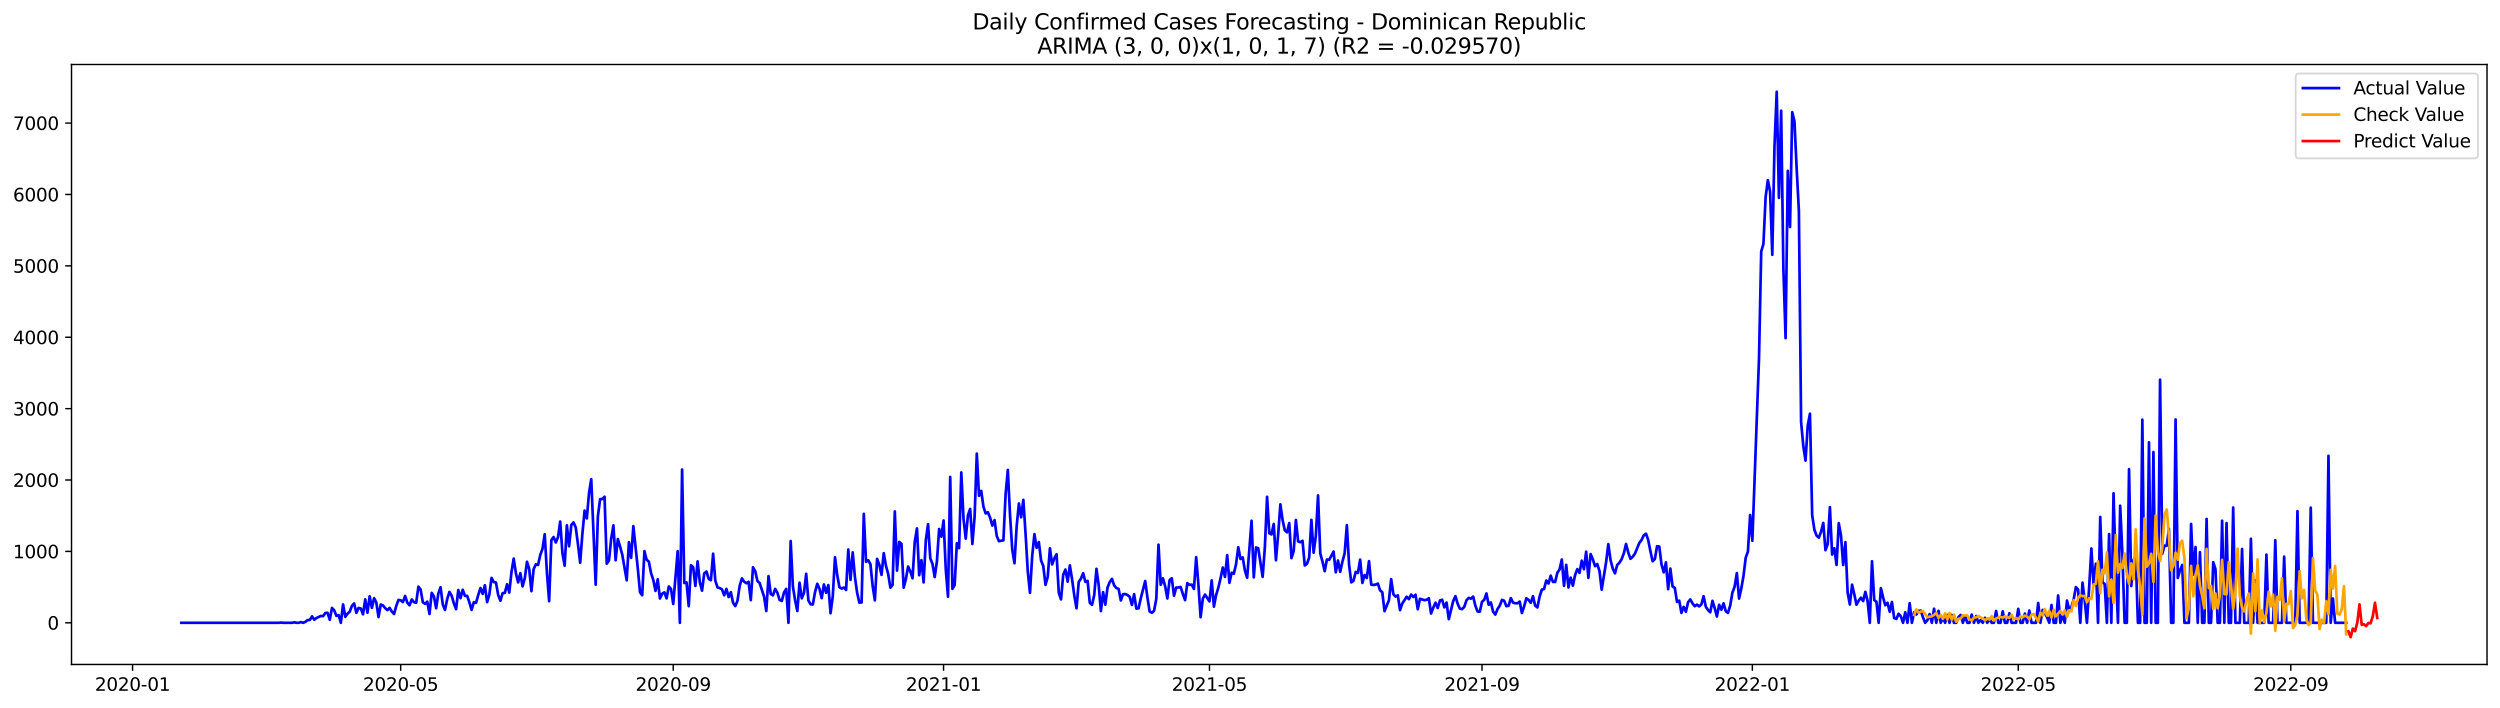 <?xml version="1.0" encoding="utf-8" standalone="no"?>
<!DOCTYPE svg PUBLIC "-//W3C//DTD SVG 1.1//EN"
  "http://www.w3.org/Graphics/SVG/1.1/DTD/svg11.dtd">
<svg xmlns:xlink="http://www.w3.org/1999/xlink" width="1386.05pt" height="392.274pt" viewBox="0 0 1386.05 392.274" xmlns="http://www.w3.org/2000/svg" version="1.1">
 <defs>
  <style type="text/css">*{stroke-linejoin: round; stroke-linecap: butt}</style>
 </defs>
 <g id="figure_1">
  <g id="patch_1">
   <path d="M 0 392.274 
L 1386.05 392.274 
L 1386.05 0 
L 0 0 
z
" style="fill: #ffffff"/>
  </g>
  <g id="axes_1">
   <g id="patch_2">
    <path d="M 39.65 368.396 
L 1378.85 368.396 
L 1378.85 35.755 
L 39.65 35.755 
z
" style="fill: #ffffff"/>
   </g>
   <g id="matplotlib.axis_1">
    <g id="xtick_1">
     <g id="line2d_1">
      <defs>
       <path id="m0f4b420ed1" d="M 0 0 
L 0 3.5 
" style="stroke: #000000; stroke-width: 0.8"/>
      </defs>
      <g>
       <use xlink:href="#m0f4b420ed1" x="73.495" y="368.396" style="stroke: #000000; stroke-width: 0.8"/>
      </g>
     </g>
     <g id="text_1">
      <!-- 2020-01 -->
      <g transform="translate(52.604 382.994)scale(0.1 -0.1)">
       <defs>
        <path id="DejaVuSans-32" d="M 1228 531 
L 3431 531 
L 3431 0 
L 469 0 
L 469 531 
Q 828 903 1448 1529 
Q 2069 2156 2228 2338 
Q 2531 2678 2651 2914 
Q 2772 3150 2772 3378 
Q 2772 3750 2511 3984 
Q 2250 4219 1831 4219 
Q 1534 4219 1204 4116 
Q 875 4013 500 3803 
L 500 4441 
Q 881 4594 1212 4672 
Q 1544 4750 1819 4750 
Q 2544 4750 2975 4387 
Q 3406 4025 3406 3419 
Q 3406 3131 3298 2873 
Q 3191 2616 2906 2266 
Q 2828 2175 2409 1742 
Q 1991 1309 1228 531 
z
" transform="scale(0.016)"/>
        <path id="DejaVuSans-30" d="M 2034 4250 
Q 1547 4250 1301 3770 
Q 1056 3291 1056 2328 
Q 1056 1369 1301 889 
Q 1547 409 2034 409 
Q 2525 409 2770 889 
Q 3016 1369 3016 2328 
Q 3016 3291 2770 3770 
Q 2525 4250 2034 4250 
z
M 2034 4750 
Q 2819 4750 3233 4129 
Q 3647 3509 3647 2328 
Q 3647 1150 3233 529 
Q 2819 -91 2034 -91 
Q 1250 -91 836 529 
Q 422 1150 422 2328 
Q 422 3509 836 4129 
Q 1250 4750 2034 4750 
z
" transform="scale(0.016)"/>
        <path id="DejaVuSans-2d" d="M 313 2009 
L 1997 2009 
L 1997 1497 
L 313 1497 
L 313 2009 
z
" transform="scale(0.016)"/>
        <path id="DejaVuSans-31" d="M 794 531 
L 1825 531 
L 1825 4091 
L 703 3866 
L 703 4441 
L 1819 4666 
L 2450 4666 
L 2450 531 
L 3481 531 
L 3481 0 
L 794 0 
L 794 531 
z
" transform="scale(0.016)"/>
       </defs>
       <use xlink:href="#DejaVuSans-32"/>
       <use xlink:href="#DejaVuSans-30" x="63.623"/>
       <use xlink:href="#DejaVuSans-32" x="127.246"/>
       <use xlink:href="#DejaVuSans-30" x="190.869"/>
       <use xlink:href="#DejaVuSans-2d" x="254.492"/>
       <use xlink:href="#DejaVuSans-30" x="290.576"/>
       <use xlink:href="#DejaVuSans-31" x="354.199"/>
      </g>
     </g>
    </g>
    <g id="xtick_2">
     <g id="line2d_2">
      <g>
       <use xlink:href="#m0f4b420ed1" x="222.145" y="368.396" style="stroke: #000000; stroke-width: 0.8"/>
      </g>
     </g>
     <g id="text_2">
      <!-- 2020-05 -->
      <g transform="translate(201.254 382.994)scale(0.1 -0.1)">
       <defs>
        <path id="DejaVuSans-35" d="M 691 4666 
L 3169 4666 
L 3169 4134 
L 1269 4134 
L 1269 2991 
Q 1406 3038 1543 3061 
Q 1681 3084 1819 3084 
Q 2600 3084 3056 2656 
Q 3513 2228 3513 1497 
Q 3513 744 3044 326 
Q 2575 -91 1722 -91 
Q 1428 -91 1123 -41 
Q 819 9 494 109 
L 494 744 
Q 775 591 1075 516 
Q 1375 441 1709 441 
Q 2250 441 2565 725 
Q 2881 1009 2881 1497 
Q 2881 1984 2565 2268 
Q 2250 2553 1709 2553 
Q 1456 2553 1204 2497 
Q 953 2441 691 2322 
L 691 4666 
z
" transform="scale(0.016)"/>
       </defs>
       <use xlink:href="#DejaVuSans-32"/>
       <use xlink:href="#DejaVuSans-30" x="63.623"/>
       <use xlink:href="#DejaVuSans-32" x="127.246"/>
       <use xlink:href="#DejaVuSans-30" x="190.869"/>
       <use xlink:href="#DejaVuSans-2d" x="254.492"/>
       <use xlink:href="#DejaVuSans-30" x="290.576"/>
       <use xlink:href="#DejaVuSans-35" x="354.199"/>
      </g>
     </g>
    </g>
    <g id="xtick_3">
     <g id="line2d_3">
      <g>
       <use xlink:href="#m0f4b420ed1" x="373.252" y="368.396" style="stroke: #000000; stroke-width: 0.8"/>
      </g>
     </g>
     <g id="text_3">
      <!-- 2020-09 -->
      <g transform="translate(352.361 382.994)scale(0.1 -0.1)">
       <defs>
        <path id="DejaVuSans-39" d="M 703 97 
L 703 672 
Q 941 559 1184 500 
Q 1428 441 1663 441 
Q 2288 441 2617 861 
Q 2947 1281 2994 2138 
Q 2813 1869 2534 1725 
Q 2256 1581 1919 1581 
Q 1219 1581 811 2004 
Q 403 2428 403 3163 
Q 403 3881 828 4315 
Q 1253 4750 1959 4750 
Q 2769 4750 3195 4129 
Q 3622 3509 3622 2328 
Q 3622 1225 3098 567 
Q 2575 -91 1691 -91 
Q 1453 -91 1209 -44 
Q 966 3 703 97 
z
M 1959 2075 
Q 2384 2075 2632 2365 
Q 2881 2656 2881 3163 
Q 2881 3666 2632 3958 
Q 2384 4250 1959 4250 
Q 1534 4250 1286 3958 
Q 1038 3666 1038 3163 
Q 1038 2656 1286 2365 
Q 1534 2075 1959 2075 
z
" transform="scale(0.016)"/>
       </defs>
       <use xlink:href="#DejaVuSans-32"/>
       <use xlink:href="#DejaVuSans-30" x="63.623"/>
       <use xlink:href="#DejaVuSans-32" x="127.246"/>
       <use xlink:href="#DejaVuSans-30" x="190.869"/>
       <use xlink:href="#DejaVuSans-2d" x="254.492"/>
       <use xlink:href="#DejaVuSans-30" x="290.576"/>
       <use xlink:href="#DejaVuSans-39" x="354.199"/>
      </g>
     </g>
    </g>
    <g id="xtick_4">
     <g id="line2d_4">
      <g>
       <use xlink:href="#m0f4b420ed1" x="523.131" y="368.396" style="stroke: #000000; stroke-width: 0.8"/>
      </g>
     </g>
     <g id="text_4">
      <!-- 2021-01 -->
      <g transform="translate(502.239 382.994)scale(0.1 -0.1)">
       <use xlink:href="#DejaVuSans-32"/>
       <use xlink:href="#DejaVuSans-30" x="63.623"/>
       <use xlink:href="#DejaVuSans-32" x="127.246"/>
       <use xlink:href="#DejaVuSans-31" x="190.869"/>
       <use xlink:href="#DejaVuSans-2d" x="254.492"/>
       <use xlink:href="#DejaVuSans-30" x="290.576"/>
       <use xlink:href="#DejaVuSans-31" x="354.199"/>
      </g>
     </g>
    </g>
    <g id="xtick_5">
     <g id="line2d_5">
      <g>
       <use xlink:href="#m0f4b420ed1" x="670.552" y="368.396" style="stroke: #000000; stroke-width: 0.8"/>
      </g>
     </g>
     <g id="text_5">
      <!-- 2021-05 -->
      <g transform="translate(649.66 382.994)scale(0.1 -0.1)">
       <use xlink:href="#DejaVuSans-32"/>
       <use xlink:href="#DejaVuSans-30" x="63.623"/>
       <use xlink:href="#DejaVuSans-32" x="127.246"/>
       <use xlink:href="#DejaVuSans-31" x="190.869"/>
       <use xlink:href="#DejaVuSans-2d" x="254.492"/>
       <use xlink:href="#DejaVuSans-30" x="290.576"/>
       <use xlink:href="#DejaVuSans-35" x="354.199"/>
      </g>
     </g>
    </g>
    <g id="xtick_6">
     <g id="line2d_6">
      <g>
       <use xlink:href="#m0f4b420ed1" x="821.659" y="368.396" style="stroke: #000000; stroke-width: 0.8"/>
      </g>
     </g>
     <g id="text_6">
      <!-- 2021-09 -->
      <g transform="translate(800.767 382.994)scale(0.1 -0.1)">
       <use xlink:href="#DejaVuSans-32"/>
       <use xlink:href="#DejaVuSans-30" x="63.623"/>
       <use xlink:href="#DejaVuSans-32" x="127.246"/>
       <use xlink:href="#DejaVuSans-31" x="190.869"/>
       <use xlink:href="#DejaVuSans-2d" x="254.492"/>
       <use xlink:href="#DejaVuSans-30" x="290.576"/>
       <use xlink:href="#DejaVuSans-39" x="354.199"/>
      </g>
     </g>
    </g>
    <g id="xtick_7">
     <g id="line2d_7">
      <g>
       <use xlink:href="#m0f4b420ed1" x="971.537" y="368.396" style="stroke: #000000; stroke-width: 0.8"/>
      </g>
     </g>
     <g id="text_7">
      <!-- 2022-01 -->
      <g transform="translate(950.646 382.994)scale(0.1 -0.1)">
       <use xlink:href="#DejaVuSans-32"/>
       <use xlink:href="#DejaVuSans-30" x="63.623"/>
       <use xlink:href="#DejaVuSans-32" x="127.246"/>
       <use xlink:href="#DejaVuSans-32" x="190.869"/>
       <use xlink:href="#DejaVuSans-2d" x="254.492"/>
       <use xlink:href="#DejaVuSans-30" x="290.576"/>
       <use xlink:href="#DejaVuSans-31" x="354.199"/>
      </g>
     </g>
    </g>
    <g id="xtick_8">
     <g id="line2d_8">
      <g>
       <use xlink:href="#m0f4b420ed1" x="1118.958" y="368.396" style="stroke: #000000; stroke-width: 0.8"/>
      </g>
     </g>
     <g id="text_8">
      <!-- 2022-05 -->
      <g transform="translate(1098.067 382.994)scale(0.1 -0.1)">
       <use xlink:href="#DejaVuSans-32"/>
       <use xlink:href="#DejaVuSans-30" x="63.623"/>
       <use xlink:href="#DejaVuSans-32" x="127.246"/>
       <use xlink:href="#DejaVuSans-32" x="190.869"/>
       <use xlink:href="#DejaVuSans-2d" x="254.492"/>
       <use xlink:href="#DejaVuSans-30" x="290.576"/>
       <use xlink:href="#DejaVuSans-35" x="354.199"/>
      </g>
     </g>
    </g>
    <g id="xtick_9">
     <g id="line2d_9">
      <g>
       <use xlink:href="#m0f4b420ed1" x="1270.065" y="368.396" style="stroke: #000000; stroke-width: 0.8"/>
      </g>
     </g>
     <g id="text_9">
      <!-- 2022-09 -->
      <g transform="translate(1249.174 382.994)scale(0.1 -0.1)">
       <use xlink:href="#DejaVuSans-32"/>
       <use xlink:href="#DejaVuSans-30" x="63.623"/>
       <use xlink:href="#DejaVuSans-32" x="127.246"/>
       <use xlink:href="#DejaVuSans-32" x="190.869"/>
       <use xlink:href="#DejaVuSans-2d" x="254.492"/>
       <use xlink:href="#DejaVuSans-30" x="290.576"/>
       <use xlink:href="#DejaVuSans-39" x="354.199"/>
      </g>
     </g>
    </g>
   </g>
   <g id="matplotlib.axis_2">
    <g id="ytick_1">
     <g id="line2d_10">
      <defs>
       <path id="ma99574d109" d="M 0 0 
L -3.5 0 
" style="stroke: #000000; stroke-width: 0.8"/>
      </defs>
      <g>
       <use xlink:href="#ma99574d109" x="39.65" y="345.285" style="stroke: #000000; stroke-width: 0.8"/>
      </g>
     </g>
     <g id="text_10">
      <!-- 0 -->
      <g transform="translate(26.288 349.084)scale(0.1 -0.1)">
       <use xlink:href="#DejaVuSans-30"/>
      </g>
     </g>
    </g>
    <g id="ytick_2">
     <g id="line2d_11">
      <g>
       <use xlink:href="#ma99574d109" x="39.65" y="305.708" style="stroke: #000000; stroke-width: 0.8"/>
      </g>
     </g>
     <g id="text_11">
      <!-- 1000 -->
      <g transform="translate(7.2 309.508)scale(0.1 -0.1)">
       <use xlink:href="#DejaVuSans-31"/>
       <use xlink:href="#DejaVuSans-30" x="63.623"/>
       <use xlink:href="#DejaVuSans-30" x="127.246"/>
       <use xlink:href="#DejaVuSans-30" x="190.869"/>
      </g>
     </g>
    </g>
    <g id="ytick_3">
     <g id="line2d_12">
      <g>
       <use xlink:href="#ma99574d109" x="39.65" y="266.132" style="stroke: #000000; stroke-width: 0.8"/>
      </g>
     </g>
     <g id="text_12">
      <!-- 2000 -->
      <g transform="translate(7.2 269.931)scale(0.1 -0.1)">
       <use xlink:href="#DejaVuSans-32"/>
       <use xlink:href="#DejaVuSans-30" x="63.623"/>
       <use xlink:href="#DejaVuSans-30" x="127.246"/>
       <use xlink:href="#DejaVuSans-30" x="190.869"/>
      </g>
     </g>
    </g>
    <g id="ytick_4">
     <g id="line2d_13">
      <g>
       <use xlink:href="#ma99574d109" x="39.65" y="226.555" style="stroke: #000000; stroke-width: 0.8"/>
      </g>
     </g>
     <g id="text_13">
      <!-- 3000 -->
      <g transform="translate(7.2 230.355)scale(0.1 -0.1)">
       <defs>
        <path id="DejaVuSans-33" d="M 2597 2516 
Q 3050 2419 3304 2112 
Q 3559 1806 3559 1356 
Q 3559 666 3084 287 
Q 2609 -91 1734 -91 
Q 1441 -91 1130 -33 
Q 819 25 488 141 
L 488 750 
Q 750 597 1062 519 
Q 1375 441 1716 441 
Q 2309 441 2620 675 
Q 2931 909 2931 1356 
Q 2931 1769 2642 2001 
Q 2353 2234 1838 2234 
L 1294 2234 
L 1294 2753 
L 1863 2753 
Q 2328 2753 2575 2939 
Q 2822 3125 2822 3475 
Q 2822 3834 2567 4026 
Q 2313 4219 1838 4219 
Q 1578 4219 1281 4162 
Q 984 4106 628 3988 
L 628 4550 
Q 988 4650 1302 4700 
Q 1616 4750 1894 4750 
Q 2613 4750 3031 4423 
Q 3450 4097 3450 3541 
Q 3450 3153 3228 2886 
Q 3006 2619 2597 2516 
z
" transform="scale(0.016)"/>
       </defs>
       <use xlink:href="#DejaVuSans-33"/>
       <use xlink:href="#DejaVuSans-30" x="63.623"/>
       <use xlink:href="#DejaVuSans-30" x="127.246"/>
       <use xlink:href="#DejaVuSans-30" x="190.869"/>
      </g>
     </g>
    </g>
    <g id="ytick_5">
     <g id="line2d_14">
      <g>
       <use xlink:href="#ma99574d109" x="39.65" y="186.979" style="stroke: #000000; stroke-width: 0.8"/>
      </g>
     </g>
     <g id="text_14">
      <!-- 4000 -->
      <g transform="translate(7.2 190.778)scale(0.1 -0.1)">
       <defs>
        <path id="DejaVuSans-34" d="M 2419 4116 
L 825 1625 
L 2419 1625 
L 2419 4116 
z
M 2253 4666 
L 3047 4666 
L 3047 1625 
L 3713 1625 
L 3713 1100 
L 3047 1100 
L 3047 0 
L 2419 0 
L 2419 1100 
L 313 1100 
L 313 1709 
L 2253 4666 
z
" transform="scale(0.016)"/>
       </defs>
       <use xlink:href="#DejaVuSans-34"/>
       <use xlink:href="#DejaVuSans-30" x="63.623"/>
       <use xlink:href="#DejaVuSans-30" x="127.246"/>
       <use xlink:href="#DejaVuSans-30" x="190.869"/>
      </g>
     </g>
    </g>
    <g id="ytick_6">
     <g id="line2d_15">
      <g>
       <use xlink:href="#ma99574d109" x="39.65" y="147.403" style="stroke: #000000; stroke-width: 0.8"/>
      </g>
     </g>
     <g id="text_15">
      <!-- 5000 -->
      <g transform="translate(7.2 151.202)scale(0.1 -0.1)">
       <use xlink:href="#DejaVuSans-35"/>
       <use xlink:href="#DejaVuSans-30" x="63.623"/>
       <use xlink:href="#DejaVuSans-30" x="127.246"/>
       <use xlink:href="#DejaVuSans-30" x="190.869"/>
      </g>
     </g>
    </g>
    <g id="ytick_7">
     <g id="line2d_16">
      <g>
       <use xlink:href="#ma99574d109" x="39.65" y="107.826" style="stroke: #000000; stroke-width: 0.8"/>
      </g>
     </g>
     <g id="text_16">
      <!-- 6000 -->
      <g transform="translate(7.2 111.625)scale(0.1 -0.1)">
       <defs>
        <path id="DejaVuSans-36" d="M 2113 2584 
Q 1688 2584 1439 2293 
Q 1191 2003 1191 1497 
Q 1191 994 1439 701 
Q 1688 409 2113 409 
Q 2538 409 2786 701 
Q 3034 994 3034 1497 
Q 3034 2003 2786 2293 
Q 2538 2584 2113 2584 
z
M 3366 4563 
L 3366 3988 
Q 3128 4100 2886 4159 
Q 2644 4219 2406 4219 
Q 1781 4219 1451 3797 
Q 1122 3375 1075 2522 
Q 1259 2794 1537 2939 
Q 1816 3084 2150 3084 
Q 2853 3084 3261 2657 
Q 3669 2231 3669 1497 
Q 3669 778 3244 343 
Q 2819 -91 2113 -91 
Q 1303 -91 875 529 
Q 447 1150 447 2328 
Q 447 3434 972 4092 
Q 1497 4750 2381 4750 
Q 2619 4750 2861 4703 
Q 3103 4656 3366 4563 
z
" transform="scale(0.016)"/>
       </defs>
       <use xlink:href="#DejaVuSans-36"/>
       <use xlink:href="#DejaVuSans-30" x="63.623"/>
       <use xlink:href="#DejaVuSans-30" x="127.246"/>
       <use xlink:href="#DejaVuSans-30" x="190.869"/>
      </g>
     </g>
    </g>
    <g id="ytick_8">
     <g id="line2d_17">
      <g>
       <use xlink:href="#ma99574d109" x="39.65" y="68.25" style="stroke: #000000; stroke-width: 0.8"/>
      </g>
     </g>
     <g id="text_17">
      <!-- 7000 -->
      <g transform="translate(7.2 72.049)scale(0.1 -0.1)">
       <defs>
        <path id="DejaVuSans-37" d="M 525 4666 
L 3525 4666 
L 3525 4397 
L 1831 0 
L 1172 0 
L 2766 4134 
L 525 4134 
L 525 4666 
z
" transform="scale(0.016)"/>
       </defs>
       <use xlink:href="#DejaVuSans-37"/>
       <use xlink:href="#DejaVuSans-30" x="63.623"/>
       <use xlink:href="#DejaVuSans-30" x="127.246"/>
       <use xlink:href="#DejaVuSans-30" x="190.869"/>
      </g>
     </g>
    </g>
   </g>
   <g id="line2d_18">
    <path d="M 100.523 345.285 
L 154.577 345.285 
L 155.806 345.166 
L 157.034 345.285 
L 161.948 345.285 
L 163.177 345.047 
L 164.405 345.285 
L 165.634 345.285 
L 166.862 344.889 
L 168.091 345.285 
L 169.319 344.77 
L 170.548 343.781 
L 171.776 343.702 
L 173.005 341.723 
L 174.233 343.583 
L 175.462 342.633 
L 177.919 341.486 
L 179.147 341.604 
L 180.376 339.823 
L 181.604 339.744 
L 182.833 343.623 
L 184.061 337.053 
L 185.29 338.359 
L 186.519 341.486 
L 187.747 341.011 
L 188.976 345.285 
L 190.204 335.114 
L 191.433 342 
L 192.661 340.219 
L 193.89 339.151 
L 195.118 335.866 
L 196.347 334.56 
L 197.575 339.784 
L 198.804 337.053 
L 200.032 337.37 
L 201.261 340.575 
L 202.489 332.304 
L 203.718 339.705 
L 204.946 330.602 
L 206.175 337.013 
L 207.403 331.631 
L 208.632 334.045 
L 209.86 342.119 
L 211.089 335.153 
L 212.317 335.668 
L 213.546 337.132 
L 214.774 338.28 
L 216.003 337.013 
L 217.231 339.032 
L 218.46 340.417 
L 219.688 335.945 
L 220.917 332.62 
L 222.145 332.779 
L 223.374 333.808 
L 224.602 330.404 
L 225.831 334.164 
L 227.059 335.589 
L 228.288 332.343 
L 229.516 333.887 
L 230.745 334.164 
L 231.973 325.259 
L 233.202 326.882 
L 234.43 333.926 
L 235.659 334.758 
L 236.887 333.57 
L 238.116 340.377 
L 239.344 328.702 
L 240.573 330.602 
L 241.802 337.211 
L 243.03 329.019 
L 244.259 325.576 
L 245.487 335.232 
L 246.716 338.161 
L 247.944 332.146 
L 249.173 328.148 
L 250.401 330.285 
L 251.63 334.52 
L 252.858 337.726 
L 254.087 327.119 
L 255.315 331.631 
L 256.544 326.961 
L 257.772 330.365 
L 259.001 330.365 
L 260.229 333.926 
L 261.458 338.161 
L 262.686 333.887 
L 263.915 334.243 
L 265.143 329.89 
L 266.372 326.011 
L 267.6 329.256 
L 268.829 324.468 
L 270.057 333.847 
L 271.286 329.731 
L 272.514 320.391 
L 273.743 322.687 
L 274.971 322.964 
L 276.2 329.85 
L 277.428 333.056 
L 278.657 328.861 
L 279.885 328.702 
L 281.114 323.914 
L 282.342 328.544 
L 283.571 317.186 
L 284.799 309.706 
L 286.028 317.858 
L 287.256 322.885 
L 288.485 317.779 
L 289.713 325.101 
L 290.942 320.629 
L 292.17 311.447 
L 293.399 315.444 
L 294.627 327.753 
L 295.856 315.523 
L 297.085 312.872 
L 298.313 313.228 
L 299.542 307.648 
L 300.77 304.284 
L 301.999 296.171 
L 303.227 317.463 
L 304.456 333.333 
L 305.684 299.455 
L 306.913 297.714 
L 308.141 300.761 
L 309.37 297.833 
L 310.598 289.165 
L 311.827 306.737 
L 313.055 313.663 
L 314.284 291.223 
L 315.512 302.859 
L 316.741 291.065 
L 317.969 289.64 
L 319.198 292.411 
L 320.426 301.711 
L 321.655 312.001 
L 322.883 295.973 
L 324.112 283.071 
L 325.34 287.424 
L 326.569 273.295 
L 327.797 265.657 
L 330.254 324.151 
L 331.483 286.237 
L 332.711 276.699 
L 333.94 276.659 
L 335.168 275.393 
L 336.397 312.516 
L 337.625 310.695 
L 338.854 298.664 
L 340.082 291.263 
L 341.311 310.616 
L 342.539 298.862 
L 343.768 302.978 
L 344.996 307.529 
L 347.453 321.737 
L 348.682 300.564 
L 349.91 309.27 
L 351.139 291.698 
L 353.596 315.048 
L 354.825 328.346 
L 356.053 330.008 
L 357.282 305.55 
L 358.51 310.339 
L 359.739 311.368 
L 360.967 317.819 
L 362.196 321.539 
L 363.424 327.594 
L 364.653 321.183 
L 365.881 331.829 
L 367.11 329.177 
L 368.338 328.425 
L 369.567 331.75 
L 370.795 325.14 
L 372.024 326.526 
L 373.252 334.837 
L 375.709 305.629 
L 376.938 345.285 
L 378.166 260.314 
L 379.395 323.241 
L 380.623 322.924 
L 381.852 336.064 
L 383.08 313.386 
L 384.309 314.455 
L 385.537 324.863 
L 386.766 311.249 
L 387.994 322.805 
L 389.223 327.476 
L 390.451 317.858 
L 391.68 316.869 
L 392.908 320.945 
L 394.137 321.697 
L 395.365 306.975 
L 396.594 321.974 
L 397.822 325.734 
L 399.051 326.051 
L 400.279 326.763 
L 401.508 330.048 
L 402.736 326.486 
L 403.965 331.037 
L 405.193 328.307 
L 406.422 334.204 
L 407.651 336.024 
L 408.879 333.056 
L 410.108 324.745 
L 411.336 320.668 
L 412.565 322.489 
L 413.793 323.36 
L 415.022 322.568 
L 416.25 332.739 
L 417.479 314.534 
L 418.707 316.632 
L 419.936 322.133 
L 421.164 323.241 
L 423.621 330.8 
L 424.85 338.755 
L 426.078 319.402 
L 427.307 329.296 
L 428.535 330.088 
L 429.764 326.486 
L 430.992 328.584 
L 432.221 332.62 
L 433.449 333.175 
L 434.678 328.465 
L 435.906 326.486 
L 437.135 345.285 
L 438.363 299.97 
L 439.592 325.14 
L 440.82 332.779 
L 442.049 338.755 
L 443.277 323.043 
L 444.506 331.71 
L 445.734 328.702 
L 446.963 318.135 
L 448.191 332.858 
L 449.42 335.035 
L 450.648 335.114 
L 451.877 328.267 
L 453.105 323.676 
L 454.334 326.447 
L 455.562 331.631 
L 456.791 324.032 
L 458.019 328.623 
L 459.248 324.389 
L 460.476 339.982 
L 461.705 330.602 
L 462.934 308.954 
L 464.162 318.729 
L 465.391 325.536 
L 466.619 326.328 
L 467.848 325.734 
L 469.076 327.08 
L 470.305 304.679 
L 471.533 321.499 
L 472.762 306.263 
L 473.99 319.956 
L 475.219 328.702 
L 476.447 334.124 
L 477.676 334.006 
L 478.904 284.891 
L 480.133 311.447 
L 481.361 310.616 
L 482.59 312.832 
L 483.818 324.903 
L 485.047 332.858 
L 486.275 309.864 
L 487.504 313.149 
L 488.732 318.729 
L 489.961 306.698 
L 491.189 313.703 
L 492.418 318.175 
L 493.646 325.813 
L 494.875 324.27 
L 496.103 283.546 
L 497.332 316.355 
L 498.56 300.445 
L 499.789 301.474 
L 501.017 325.813 
L 502.246 321.025 
L 503.474 314.099 
L 504.703 316.79 
L 505.931 320.589 
L 507.16 300.366 
L 508.388 292.965 
L 509.617 318.927 
L 510.845 310.537 
L 512.074 322.885 
L 513.302 299.455 
L 514.531 290.63 
L 515.759 309.468 
L 516.988 312.674 
L 518.217 319.916 
L 519.445 311.249 
L 520.674 293.281 
L 521.902 297.556 
L 523.131 288.572 
L 524.359 315.721 
L 525.588 330.8 
L 526.816 264.43 
L 528.045 326.486 
L 529.273 324.349 
L 530.502 301.157 
L 531.73 303.928 
L 532.959 261.937 
L 534.187 287.543 
L 535.416 298.624 
L 536.644 285.683 
L 537.873 282.16 
L 539.101 301.592 
L 540.33 286.633 
L 541.558 251.489 
L 542.787 274.878 
L 544.015 272.148 
L 545.244 280.973 
L 546.472 284.654 
L 547.701 283.981 
L 548.929 286.989 
L 550.158 291.382 
L 551.386 288.334 
L 552.615 297.16 
L 553.843 300.049 
L 556.3 299.574 
L 557.529 273.968 
L 558.757 260.552 
L 559.986 285.643 
L 561.214 304.679 
L 562.443 312.278 
L 563.671 291.58 
L 564.9 279.153 
L 566.128 286.791 
L 567.357 277.134 
L 568.585 295.814 
L 569.814 316.75 
L 571.042 328.702 
L 572.271 308.32 
L 573.5 296.131 
L 574.728 303.73 
L 575.957 300.524 
L 577.185 310.735 
L 578.414 313.822 
L 579.642 324.23 
L 580.871 319.877 
L 582.099 304.007 
L 583.328 312.911 
L 584.556 309.508 
L 585.785 307.292 
L 587.013 328.663 
L 588.242 332.304 
L 589.47 318.65 
L 590.699 315.761 
L 591.927 322.489 
L 593.156 313.465 
L 594.384 321.222 
L 595.613 330.206 
L 596.841 337.251 
L 598.07 322.647 
L 599.298 320.787 
L 600.527 317.779 
L 601.755 322.608 
L 602.984 322.054 
L 604.212 334.243 
L 605.441 335.312 
L 606.669 329.85 
L 607.898 315.405 
L 609.126 324.349 
L 610.355 338.794 
L 611.583 328.307 
L 612.812 335.232 
L 614.04 325.695 
L 615.269 322.726 
L 616.497 320.945 
L 617.726 324.586 
L 618.954 326.011 
L 620.183 326.526 
L 621.411 332.897 
L 622.64 329.415 
L 623.868 329.375 
L 625.097 329.89 
L 626.325 330.879 
L 627.554 335.391 
L 628.783 329.415 
L 630.011 337.409 
L 631.24 337.29 
L 632.468 331.71 
L 634.925 322.133 
L 636.154 331.235 
L 637.382 338.992 
L 638.611 339.744 
L 639.839 338.636 
L 641.068 332.066 
L 642.296 301.988 
L 643.525 324.23 
L 644.753 320.629 
L 645.982 325.022 
L 647.21 331.789 
L 648.439 321.618 
L 649.667 320.629 
L 650.896 330.285 
L 652.124 325.734 
L 653.353 325.734 
L 654.581 325.418 
L 655.81 329.375 
L 657.038 332.739 
L 658.267 323.28 
L 659.495 324.27 
L 660.724 324.112 
L 661.952 326.526 
L 663.181 308.914 
L 664.409 323.914 
L 665.638 342.198 
L 666.866 331.908 
L 668.095 329.652 
L 670.552 333.412 
L 671.78 321.776 
L 673.009 336.341 
L 674.237 329.89 
L 675.466 325.853 
L 676.694 320.629 
L 677.923 314.653 
L 679.151 319.877 
L 680.38 307.766 
L 681.608 323.122 
L 682.837 317.542 
L 684.066 318.056 
L 685.294 312.753 
L 686.523 303.373 
L 687.751 309.904 
L 688.98 309.033 
L 690.208 316.355 
L 691.437 320.352 
L 693.894 288.73 
L 695.122 320.114 
L 696.351 303.532 
L 697.579 303.967 
L 700.036 319.798 
L 701.265 303.413 
L 702.493 275.432 
L 703.722 295.656 
L 704.95 296.289 
L 706.179 290.511 
L 707.407 310.616 
L 708.636 296.408 
L 709.864 279.628 
L 711.093 288.334 
L 712.321 294.033 
L 713.55 295.142 
L 714.778 289.997 
L 716.007 309.429 
L 717.235 305.55 
L 718.464 288.295 
L 719.692 300.128 
L 720.921 300.603 
L 722.149 299.812 
L 723.378 313.505 
L 724.606 312.555 
L 725.835 309.112 
L 727.063 288.216 
L 728.292 306.421 
L 729.52 297.16 
L 730.749 274.68 
L 731.977 306.817 
L 733.206 311.328 
L 734.434 316.671 
L 735.663 310.22 
L 736.892 310.378 
L 738.12 308.202 
L 739.349 305.788 
L 740.577 317.304 
L 741.806 310.774 
L 743.034 317.027 
L 744.263 311.368 
L 745.491 306.817 
L 746.72 291.144 
L 747.948 313.03 
L 749.177 322.885 
L 750.405 321.974 
L 751.634 317.067 
L 752.862 317.7 
L 754.091 310.26 
L 755.319 323.201 
L 756.548 318.808 
L 757.776 320.431 
L 759.005 311.13 
L 760.233 324.112 
L 761.462 324.309 
L 762.69 324.112 
L 763.919 323.557 
L 765.147 327.317 
L 766.376 328.346 
L 767.604 338.834 
L 770.061 332.779 
L 771.29 321.104 
L 772.518 329.454 
L 773.747 330.76 
L 774.975 330.088 
L 776.204 338.28 
L 777.432 334.678 
L 779.889 330.84 
L 781.118 332.185 
L 782.346 329.652 
L 783.575 330.958 
L 784.803 329.731 
L 786.032 337.765 
L 787.26 331.987 
L 789.717 332.739 
L 790.946 332.541 
L 792.175 331.671 
L 793.403 340.14 
L 794.632 336.934 
L 795.86 334.124 
L 797.089 337.093 
L 798.317 332.937 
L 799.546 332.502 
L 800.774 336.736 
L 802.003 334.085 
L 803.231 343.267 
L 805.688 333.254 
L 806.917 330.523 
L 808.145 334.718 
L 809.374 337.449 
L 810.602 337.726 
L 811.831 336.459 
L 813.059 332.739 
L 814.288 331.473 
L 815.516 331.908 
L 816.745 330.76 
L 817.973 335.826 
L 819.202 339.032 
L 820.43 339.111 
L 821.659 333.61 
L 822.887 332.581 
L 824.116 329.019 
L 825.344 335.272 
L 826.573 334.006 
L 827.801 339.111 
L 829.03 340.734 
L 830.258 337.686 
L 831.487 335.787 
L 832.715 332.581 
L 833.944 333.056 
L 835.172 336.103 
L 836.401 335.826 
L 837.629 331.631 
L 838.858 334.124 
L 840.086 334.441 
L 841.315 334.481 
L 842.543 333.531 
L 843.772 339.863 
L 845 336.261 
L 846.229 331.71 
L 847.458 332.581 
L 848.686 334.243 
L 849.915 330.523 
L 851.143 335.787 
L 852.372 336.776 
L 853.6 330.721 
L 854.829 326.882 
L 856.057 326.565 
L 857.286 321.856 
L 858.514 323.518 
L 859.743 319.164 
L 860.971 322.608 
L 862.2 322.647 
L 863.428 317.542 
L 864.657 315.761 
L 865.885 310.22 
L 867.114 324.824 
L 868.342 313.188 
L 869.571 325.695 
L 870.799 320.233 
L 872.028 324.705 
L 873.256 318.848 
L 874.485 315.523 
L 875.713 317.621 
L 876.942 310.853 
L 878.17 315.563 
L 879.399 305.867 
L 880.627 320.352 
L 881.856 307.173 
L 883.084 310.101 
L 884.313 313.901 
L 885.541 312.713 
L 886.77 316.513 
L 887.998 326.921 
L 890.455 311.684 
L 891.684 301.672 
L 892.912 310.497 
L 894.141 315.246 
L 895.369 317.858 
L 896.598 313.268 
L 897.826 312.001 
L 899.055 310.022 
L 900.283 306.777 
L 901.512 301.592 
L 902.741 306.342 
L 903.969 309.824 
L 905.198 308.677 
L 906.426 306.975 
L 908.883 300.999 
L 910.112 299.376 
L 911.34 296.804 
L 912.569 295.893 
L 913.797 299.376 
L 915.026 305.629 
L 916.254 311.17 
L 917.483 309.943 
L 918.711 302.819 
L 919.94 303.017 
L 921.168 312.951 
L 922.397 317.304 
L 923.625 311.803 
L 924.854 326.684 
L 926.082 315.246 
L 927.311 325.18 
L 928.539 325.892 
L 929.768 333.729 
L 930.996 333.016 
L 932.225 339.823 
L 933.453 336.459 
L 934.682 339.151 
L 935.91 333.847 
L 937.139 332.343 
L 938.367 334.56 
L 939.596 336.103 
L 940.824 335.232 
L 942.053 336.182 
L 943.281 335.074 
L 944.51 330.562 
L 945.738 336.38 
L 946.967 338.24 
L 948.195 339.467 
L 949.424 333.095 
L 950.652 337.132 
L 951.881 341.802 
L 953.109 335.312 
L 954.338 338.042 
L 955.566 334.52 
L 956.795 338.874 
L 958.024 339.784 
L 959.252 335.747 
L 960.481 328.584 
L 961.709 325.259 
L 962.938 317.74 
L 964.166 331.868 
L 965.395 326.367 
L 966.623 319.362 
L 967.852 309.231 
L 969.08 305.788 
L 970.309 285.524 
L 971.537 299.812 
L 973.994 232.255 
L 975.223 198.852 
L 976.451 139.448 
L 977.68 135.253 
L 978.908 109.093 
L 980.137 99.911 
L 981.365 106.164 
L 982.594 141.268 
L 983.822 80.795 
L 985.051 50.876 
L 986.279 109.686 
L 987.508 61.363 
L 988.736 148.827 
L 989.965 187.454 
L 991.193 94.726 
L 992.422 125.873 
L 993.65 62.194 
L 994.879 67.3 
L 996.107 93.46 
L 997.336 116.968 
L 998.564 233.956 
L 999.793 247.294 
L 1001.021 255.367 
L 1002.25 235.935 
L 1003.478 229.365 
L 1004.707 285.604 
L 1005.935 293.717 
L 1007.164 296.962 
L 1008.392 298.07 
L 1009.621 294.825 
L 1010.849 289.917 
L 1012.078 305.036 
L 1013.307 301.711 
L 1014.535 281.171 
L 1015.764 307.45 
L 1016.992 303.967 
L 1018.221 313.228 
L 1019.449 290.076 
L 1020.678 296.883 
L 1021.906 313.228 
L 1023.135 300.603 
L 1024.363 328.584 
L 1025.592 335.153 
L 1026.82 324.151 
L 1028.049 329.454 
L 1029.277 335.272 
L 1030.506 332.977 
L 1031.734 331.354 
L 1032.963 333.254 
L 1034.191 328.109 
L 1035.42 333.175 
L 1036.648 345.285 
L 1037.877 311.17 
L 1039.105 332.7 
L 1040.334 333.61 
L 1041.562 345.285 
L 1042.791 326.09 
L 1044.019 331.196 
L 1045.248 335.589 
L 1046.476 334.204 
L 1047.705 339.151 
L 1048.933 333.768 
L 1050.162 342.673 
L 1051.39 343.148 
L 1052.619 340.298 
L 1053.847 341.683 
L 1055.076 345.285 
L 1056.304 339.467 
L 1057.533 345.285 
L 1058.761 334.441 
L 1059.99 345.285 
L 1061.218 339.467 
L 1062.447 340.694 
L 1063.675 338.715 
L 1064.904 338.517 
L 1066.132 342.277 
L 1067.361 345.285 
L 1068.59 343.821 
L 1069.818 340.457 
L 1071.047 345.285 
L 1072.275 337.488 
L 1073.504 345.285 
L 1074.732 338.636 
L 1075.961 345.285 
L 1077.189 342.554 
L 1078.418 345.285 
L 1079.646 340.932 
L 1080.875 345.285 
L 1082.103 340.932 
L 1083.332 345.285 
L 1084.56 345.285 
L 1085.789 342.158 
L 1087.017 340.932 
L 1088.246 345.285 
L 1089.474 341.446 
L 1090.703 345.285 
L 1091.931 345.285 
L 1093.16 340.734 
L 1094.388 345.285 
L 1095.617 341.525 
L 1096.845 345.285 
L 1098.074 343.821 
L 1099.302 345.285 
L 1100.531 342.515 
L 1101.759 345.285 
L 1102.988 343.069 
L 1104.216 345.285 
L 1105.445 345.285 
L 1106.673 338.755 
L 1107.902 345.285 
L 1109.13 345.285 
L 1110.359 338.953 
L 1111.587 345.285 
L 1112.816 345.285 
L 1114.044 339.982 
L 1115.273 345.285 
L 1117.73 345.285 
L 1118.958 337.568 
L 1120.187 345.285 
L 1121.415 345.285 
L 1122.644 340.18 
L 1123.873 345.285 
L 1125.101 338.517 
L 1126.33 345.285 
L 1128.787 345.285 
L 1130.015 334.322 
L 1131.244 345.285 
L 1132.472 338.122 
L 1133.701 339.942 
L 1134.929 342.277 
L 1136.158 345.285 
L 1137.386 335.43 
L 1138.615 345.285 
L 1139.843 345.285 
L 1141.072 330.127 
L 1142.3 345.285 
L 1143.529 340.971 
L 1144.757 345.285 
L 1145.986 332.977 
L 1147.214 338.042 
L 1148.443 336.499 
L 1149.671 332.462 
L 1150.9 325.497 
L 1152.128 326.842 
L 1153.357 345.285 
L 1154.585 323.003 
L 1155.814 333.135 
L 1157.042 345.285 
L 1158.271 325.615 
L 1159.499 304.086 
L 1160.728 324.23 
L 1161.956 312.555 
L 1163.185 345.285 
L 1164.413 286.633 
L 1165.642 322.726 
L 1166.87 323.795 
L 1168.099 345.285 
L 1169.327 296.091 
L 1170.556 345.285 
L 1171.784 273.493 
L 1173.013 315.761 
L 1174.241 345.285 
L 1175.47 280.379 
L 1176.698 307.173 
L 1177.927 345.285 
L 1179.156 345.285 
L 1180.384 260.116 
L 1181.613 324.903 
L 1182.841 310.656 
L 1184.07 308.043 
L 1185.298 345.285 
L 1186.527 345.285 
L 1187.755 232.65 
L 1188.984 345.285 
L 1190.212 345.285 
L 1191.441 245.236 
L 1192.669 345.285 
L 1193.898 250.618 
L 1195.126 345.285 
L 1196.355 345.285 
L 1197.583 210.527 
L 1198.812 307.014 
L 1200.04 302.542 
L 1201.269 302.582 
L 1202.497 293.163 
L 1203.726 345.285 
L 1204.954 345.285 
L 1206.183 232.532 
L 1207.411 320.431 
L 1208.64 316.157 
L 1209.868 313.228 
L 1211.097 345.285 
L 1213.554 345.285 
L 1214.782 290.471 
L 1216.011 318.65 
L 1217.239 303.255 
L 1218.468 345.285 
L 1219.696 306.144 
L 1220.925 345.285 
L 1222.153 345.285 
L 1223.382 287.701 
L 1224.61 345.285 
L 1225.839 345.285 
L 1227.067 311.684 
L 1228.296 315.484 
L 1229.524 345.285 
L 1230.753 345.285 
L 1231.981 288.691 
L 1233.21 345.285 
L 1234.439 289.997 
L 1235.667 345.285 
L 1236.896 345.285 
L 1238.124 281.369 
L 1239.353 345.285 
L 1241.81 345.285 
L 1243.038 304.363 
L 1244.267 345.285 
L 1246.724 345.285 
L 1247.952 298.703 
L 1249.181 345.285 
L 1250.409 321.737 
L 1251.638 345.285 
L 1255.323 345.285 
L 1256.552 307.489 
L 1257.78 345.285 
L 1260.237 345.285 
L 1261.466 299.495 
L 1262.694 345.285 
L 1265.151 345.285 
L 1266.38 308.598 
L 1267.608 345.285 
L 1272.522 345.285 
L 1273.751 283.387 
L 1274.979 345.285 
L 1279.893 345.285 
L 1281.122 281.448 
L 1282.35 345.285 
L 1289.722 345.285 
L 1290.95 252.716 
L 1292.179 345.285 
L 1293.407 331.829 
L 1294.636 345.285 
L 1300.778 345.285 
L 1300.778 345.285 
" clip-path="url(#p3ddebf542c)" style="fill: none; stroke: #0000ff; stroke-width: 1.5; stroke-linecap: square"/>
   </g>
   <g id="line2d_19">
    <path d="M 1061.218 340.94 
L 1062.447 337.908 
L 1063.675 339.677 
L 1064.904 339.085 
L 1066.132 338.832 
L 1068.59 342.161 
L 1071.047 341.67 
L 1072.275 340.943 
L 1073.504 339.801 
L 1074.732 342.565 
L 1075.961 341.076 
L 1077.189 343.131 
L 1078.418 340.069 
L 1079.646 343.491 
L 1080.875 339.826 
L 1082.103 343.582 
L 1083.332 340.742 
L 1084.56 344.729 
L 1085.789 343.029 
L 1087.017 342.944 
L 1088.246 341.188 
L 1090.703 341.232 
L 1091.931 343.262 
L 1093.16 344.155 
L 1094.388 342.373 
L 1095.617 342.222 
L 1096.845 341.474 
L 1098.074 342.34 
L 1099.302 342.779 
L 1100.531 343.985 
L 1101.759 342.803 
L 1102.988 343.523 
L 1104.216 341.621 
L 1105.445 344.011 
L 1106.673 342.868 
L 1107.902 342.368 
L 1109.13 342.083 
L 1110.359 342.384 
L 1111.587 341.761 
L 1114.044 342.536 
L 1115.273 340.899 
L 1116.501 343.366 
L 1117.73 342.598 
L 1118.958 343.462 
L 1120.187 341.749 
L 1121.415 342.212 
L 1122.644 341.323 
L 1123.873 341.861 
L 1125.101 343.381 
L 1126.33 340.598 
L 1127.558 340.515 
L 1130.015 344.543 
L 1131.244 339.638 
L 1132.472 341.205 
L 1133.701 337.672 
L 1134.929 341.297 
L 1136.158 338.73 
L 1137.386 342.386 
L 1138.615 338.084 
L 1139.843 341.718 
L 1141.072 340.277 
L 1142.3 338.665 
L 1143.529 340.732 
L 1144.757 338.38 
L 1145.986 342.012 
L 1147.214 338.344 
L 1148.443 338.988 
L 1149.671 332.739 
L 1150.9 335.959 
L 1152.128 331.621 
L 1153.357 330.031 
L 1154.585 330.543 
L 1155.814 330.406 
L 1157.042 333.871 
L 1158.271 331.696 
L 1159.499 332.14 
L 1160.728 324.095 
L 1161.956 323.636 
L 1163.185 311.206 
L 1164.413 328.881 
L 1165.642 315.881 
L 1166.87 317.836 
L 1168.099 306.3 
L 1169.327 330.618 
L 1170.556 321.349 
L 1171.784 334.329 
L 1173.013 296.677 
L 1174.241 317.46 
L 1175.47 312.698 
L 1176.698 314.927 
L 1177.927 306.861 
L 1179.156 318.62 
L 1180.384 323.524 
L 1181.613 312.377 
L 1182.841 321.335 
L 1184.07 293.52 
L 1185.298 315.871 
L 1186.527 324.881 
L 1187.755 340.763 
L 1188.984 287.381 
L 1190.212 314.182 
L 1191.441 312.406 
L 1192.669 307.049 
L 1193.898 322.648 
L 1195.126 285.807 
L 1196.355 305.352 
L 1197.583 311.076 
L 1198.812 303.825 
L 1200.04 285.303 
L 1201.269 282.444 
L 1202.497 297.043 
L 1203.726 316.115 
L 1204.954 313.726 
L 1206.183 306.467 
L 1207.411 310.385 
L 1208.64 300.954 
L 1209.868 299.796 
L 1211.097 309.642 
L 1212.325 342.565 
L 1213.554 337.098 
L 1214.782 313.765 
L 1216.011 330.556 
L 1217.239 319.346 
L 1218.468 313.409 
L 1219.696 324.735 
L 1220.925 330.402 
L 1222.153 337.211 
L 1223.382 304.31 
L 1224.61 326.051 
L 1225.839 324.749 
L 1227.067 337.676 
L 1228.296 329.038 
L 1229.524 337.189 
L 1230.753 329.8 
L 1231.981 310.366 
L 1233.21 329.333 
L 1234.439 329.491 
L 1235.667 311.684 
L 1236.896 323.959 
L 1238.124 337.609 
L 1239.353 328.058 
L 1240.581 304.166 
L 1241.81 330.511 
L 1243.038 336.91 
L 1244.267 338.973 
L 1245.495 332.701 
L 1246.724 329.082 
L 1247.952 351.293 
L 1249.181 317.918 
L 1250.409 338.903 
L 1251.638 310.137 
L 1252.866 345.492 
L 1254.095 338.477 
L 1255.323 344.943 
L 1256.552 339.786 
L 1257.78 328.077 
L 1259.009 336.205 
L 1260.237 329.702 
L 1261.466 349.67 
L 1262.694 330.856 
L 1263.923 332.489 
L 1265.151 320.598 
L 1266.38 344.523 
L 1267.608 334.715 
L 1268.837 334.884 
L 1270.065 327.715 
L 1271.294 348.224 
L 1272.522 346.57 
L 1273.751 341.128 
L 1274.979 316.696 
L 1276.208 331.778 
L 1277.436 327.119 
L 1278.665 343.146 
L 1279.893 346.496 
L 1281.122 345.528 
L 1282.35 309.45 
L 1283.579 327.27 
L 1284.807 329.815 
L 1286.036 348.74 
L 1287.264 343.525 
L 1288.493 345.485 
L 1289.722 333.263 
L 1290.95 340.387 
L 1292.179 315.863 
L 1293.407 326.336 
L 1294.636 313.821 
L 1295.864 340.195 
L 1297.093 340.762 
L 1298.321 337.744 
L 1299.55 325.009 
L 1300.778 351.599 
L 1300.778 351.599 
" clip-path="url(#p3ddebf542c)" style="fill: none; stroke: #ffa500; stroke-width: 1.5; stroke-linecap: square"/>
   </g>
   <g id="line2d_20">
    <path d="M 1302.007 349.993 
L 1303.235 353.276 
L 1304.464 348.471 
L 1305.692 349.935 
L 1306.921 345.233 
L 1308.149 335.104 
L 1309.378 346.441 
L 1310.606 346.078 
L 1311.835 347.135 
L 1313.063 345.384 
L 1314.292 345.555 
L 1315.52 341.686 
L 1316.749 334.166 
L 1317.977 342.594 
" clip-path="url(#p3ddebf542c)" style="fill: none; stroke: #ff0000; stroke-width: 1.5; stroke-linecap: square"/>
   </g>
   <g id="patch_3">
    <path d="M 39.65 368.396 
L 39.65 35.755 
" style="fill: none; stroke: #000000; stroke-width: 0.8; stroke-linejoin: miter; stroke-linecap: square"/>
   </g>
   <g id="patch_4">
    <path d="M 1378.85 368.396 
L 1378.85 35.755 
" style="fill: none; stroke: #000000; stroke-width: 0.8; stroke-linejoin: miter; stroke-linecap: square"/>
   </g>
   <g id="patch_5">
    <path d="M 39.65 368.396 
L 1378.85 368.396 
" style="fill: none; stroke: #000000; stroke-width: 0.8; stroke-linejoin: miter; stroke-linecap: square"/>
   </g>
   <g id="patch_6">
    <path d="M 39.65 35.755 
L 1378.85 35.755 
" style="fill: none; stroke: #000000; stroke-width: 0.8; stroke-linejoin: miter; stroke-linecap: square"/>
   </g>
   <g id="text_18">
    <!-- Daily Confirmed Cases Forecasting - Dominican Republic -->
    <g transform="translate(539.148 16.318)scale(0.12 -0.12)">
     <defs>
      <path id="DejaVuSans-44" d="M 1259 4147 
L 1259 519 
L 2022 519 
Q 2988 519 3436 956 
Q 3884 1394 3884 2338 
Q 3884 3275 3436 3711 
Q 2988 4147 2022 4147 
L 1259 4147 
z
M 628 4666 
L 1925 4666 
Q 3281 4666 3915 4102 
Q 4550 3538 4550 2338 
Q 4550 1131 3912 565 
Q 3275 0 1925 0 
L 628 0 
L 628 4666 
z
" transform="scale(0.016)"/>
      <path id="DejaVuSans-61" d="M 2194 1759 
Q 1497 1759 1228 1600 
Q 959 1441 959 1056 
Q 959 750 1161 570 
Q 1363 391 1709 391 
Q 2188 391 2477 730 
Q 2766 1069 2766 1631 
L 2766 1759 
L 2194 1759 
z
M 3341 1997 
L 3341 0 
L 2766 0 
L 2766 531 
Q 2569 213 2275 61 
Q 1981 -91 1556 -91 
Q 1019 -91 701 211 
Q 384 513 384 1019 
Q 384 1609 779 1909 
Q 1175 2209 1959 2209 
L 2766 2209 
L 2766 2266 
Q 2766 2663 2505 2880 
Q 2244 3097 1772 3097 
Q 1472 3097 1187 3025 
Q 903 2953 641 2809 
L 641 3341 
Q 956 3463 1253 3523 
Q 1550 3584 1831 3584 
Q 2591 3584 2966 3190 
Q 3341 2797 3341 1997 
z
" transform="scale(0.016)"/>
      <path id="DejaVuSans-69" d="M 603 3500 
L 1178 3500 
L 1178 0 
L 603 0 
L 603 3500 
z
M 603 4863 
L 1178 4863 
L 1178 4134 
L 603 4134 
L 603 4863 
z
" transform="scale(0.016)"/>
      <path id="DejaVuSans-6c" d="M 603 4863 
L 1178 4863 
L 1178 0 
L 603 0 
L 603 4863 
z
" transform="scale(0.016)"/>
      <path id="DejaVuSans-79" d="M 2059 -325 
Q 1816 -950 1584 -1140 
Q 1353 -1331 966 -1331 
L 506 -1331 
L 506 -850 
L 844 -850 
Q 1081 -850 1212 -737 
Q 1344 -625 1503 -206 
L 1606 56 
L 191 3500 
L 800 3500 
L 1894 763 
L 2988 3500 
L 3597 3500 
L 2059 -325 
z
" transform="scale(0.016)"/>
      <path id="DejaVuSans-20" transform="scale(0.016)"/>
      <path id="DejaVuSans-43" d="M 4122 4306 
L 4122 3641 
Q 3803 3938 3442 4084 
Q 3081 4231 2675 4231 
Q 1875 4231 1450 3742 
Q 1025 3253 1025 2328 
Q 1025 1406 1450 917 
Q 1875 428 2675 428 
Q 3081 428 3442 575 
Q 3803 722 4122 1019 
L 4122 359 
Q 3791 134 3420 21 
Q 3050 -91 2638 -91 
Q 1578 -91 968 557 
Q 359 1206 359 2328 
Q 359 3453 968 4101 
Q 1578 4750 2638 4750 
Q 3056 4750 3426 4639 
Q 3797 4528 4122 4306 
z
" transform="scale(0.016)"/>
      <path id="DejaVuSans-6f" d="M 1959 3097 
Q 1497 3097 1228 2736 
Q 959 2375 959 1747 
Q 959 1119 1226 758 
Q 1494 397 1959 397 
Q 2419 397 2687 759 
Q 2956 1122 2956 1747 
Q 2956 2369 2687 2733 
Q 2419 3097 1959 3097 
z
M 1959 3584 
Q 2709 3584 3137 3096 
Q 3566 2609 3566 1747 
Q 3566 888 3137 398 
Q 2709 -91 1959 -91 
Q 1206 -91 779 398 
Q 353 888 353 1747 
Q 353 2609 779 3096 
Q 1206 3584 1959 3584 
z
" transform="scale(0.016)"/>
      <path id="DejaVuSans-6e" d="M 3513 2113 
L 3513 0 
L 2938 0 
L 2938 2094 
Q 2938 2591 2744 2837 
Q 2550 3084 2163 3084 
Q 1697 3084 1428 2787 
Q 1159 2491 1159 1978 
L 1159 0 
L 581 0 
L 581 3500 
L 1159 3500 
L 1159 2956 
Q 1366 3272 1645 3428 
Q 1925 3584 2291 3584 
Q 2894 3584 3203 3211 
Q 3513 2838 3513 2113 
z
" transform="scale(0.016)"/>
      <path id="DejaVuSans-66" d="M 2375 4863 
L 2375 4384 
L 1825 4384 
Q 1516 4384 1395 4259 
Q 1275 4134 1275 3809 
L 1275 3500 
L 2222 3500 
L 2222 3053 
L 1275 3053 
L 1275 0 
L 697 0 
L 697 3053 
L 147 3053 
L 147 3500 
L 697 3500 
L 697 3744 
Q 697 4328 969 4595 
Q 1241 4863 1831 4863 
L 2375 4863 
z
" transform="scale(0.016)"/>
      <path id="DejaVuSans-72" d="M 2631 2963 
Q 2534 3019 2420 3045 
Q 2306 3072 2169 3072 
Q 1681 3072 1420 2755 
Q 1159 2438 1159 1844 
L 1159 0 
L 581 0 
L 581 3500 
L 1159 3500 
L 1159 2956 
Q 1341 3275 1631 3429 
Q 1922 3584 2338 3584 
Q 2397 3584 2469 3576 
Q 2541 3569 2628 3553 
L 2631 2963 
z
" transform="scale(0.016)"/>
      <path id="DejaVuSans-6d" d="M 3328 2828 
Q 3544 3216 3844 3400 
Q 4144 3584 4550 3584 
Q 5097 3584 5394 3201 
Q 5691 2819 5691 2113 
L 5691 0 
L 5113 0 
L 5113 2094 
Q 5113 2597 4934 2840 
Q 4756 3084 4391 3084 
Q 3944 3084 3684 2787 
Q 3425 2491 3425 1978 
L 3425 0 
L 2847 0 
L 2847 2094 
Q 2847 2600 2669 2842 
Q 2491 3084 2119 3084 
Q 1678 3084 1418 2786 
Q 1159 2488 1159 1978 
L 1159 0 
L 581 0 
L 581 3500 
L 1159 3500 
L 1159 2956 
Q 1356 3278 1631 3431 
Q 1906 3584 2284 3584 
Q 2666 3584 2933 3390 
Q 3200 3197 3328 2828 
z
" transform="scale(0.016)"/>
      <path id="DejaVuSans-65" d="M 3597 1894 
L 3597 1613 
L 953 1613 
Q 991 1019 1311 708 
Q 1631 397 2203 397 
Q 2534 397 2845 478 
Q 3156 559 3463 722 
L 3463 178 
Q 3153 47 2828 -22 
Q 2503 -91 2169 -91 
Q 1331 -91 842 396 
Q 353 884 353 1716 
Q 353 2575 817 3079 
Q 1281 3584 2069 3584 
Q 2775 3584 3186 3129 
Q 3597 2675 3597 1894 
z
M 3022 2063 
Q 3016 2534 2758 2815 
Q 2500 3097 2075 3097 
Q 1594 3097 1305 2825 
Q 1016 2553 972 2059 
L 3022 2063 
z
" transform="scale(0.016)"/>
      <path id="DejaVuSans-64" d="M 2906 2969 
L 2906 4863 
L 3481 4863 
L 3481 0 
L 2906 0 
L 2906 525 
Q 2725 213 2448 61 
Q 2172 -91 1784 -91 
Q 1150 -91 751 415 
Q 353 922 353 1747 
Q 353 2572 751 3078 
Q 1150 3584 1784 3584 
Q 2172 3584 2448 3432 
Q 2725 3281 2906 2969 
z
M 947 1747 
Q 947 1113 1208 752 
Q 1469 391 1925 391 
Q 2381 391 2643 752 
Q 2906 1113 2906 1747 
Q 2906 2381 2643 2742 
Q 2381 3103 1925 3103 
Q 1469 3103 1208 2742 
Q 947 2381 947 1747 
z
" transform="scale(0.016)"/>
      <path id="DejaVuSans-73" d="M 2834 3397 
L 2834 2853 
Q 2591 2978 2328 3040 
Q 2066 3103 1784 3103 
Q 1356 3103 1142 2972 
Q 928 2841 928 2578 
Q 928 2378 1081 2264 
Q 1234 2150 1697 2047 
L 1894 2003 
Q 2506 1872 2764 1633 
Q 3022 1394 3022 966 
Q 3022 478 2636 193 
Q 2250 -91 1575 -91 
Q 1294 -91 989 -36 
Q 684 19 347 128 
L 347 722 
Q 666 556 975 473 
Q 1284 391 1588 391 
Q 1994 391 2212 530 
Q 2431 669 2431 922 
Q 2431 1156 2273 1281 
Q 2116 1406 1581 1522 
L 1381 1569 
Q 847 1681 609 1914 
Q 372 2147 372 2553 
Q 372 3047 722 3315 
Q 1072 3584 1716 3584 
Q 2034 3584 2315 3537 
Q 2597 3491 2834 3397 
z
" transform="scale(0.016)"/>
      <path id="DejaVuSans-46" d="M 628 4666 
L 3309 4666 
L 3309 4134 
L 1259 4134 
L 1259 2759 
L 3109 2759 
L 3109 2228 
L 1259 2228 
L 1259 0 
L 628 0 
L 628 4666 
z
" transform="scale(0.016)"/>
      <path id="DejaVuSans-63" d="M 3122 3366 
L 3122 2828 
Q 2878 2963 2633 3030 
Q 2388 3097 2138 3097 
Q 1578 3097 1268 2742 
Q 959 2388 959 1747 
Q 959 1106 1268 751 
Q 1578 397 2138 397 
Q 2388 397 2633 464 
Q 2878 531 3122 666 
L 3122 134 
Q 2881 22 2623 -34 
Q 2366 -91 2075 -91 
Q 1284 -91 818 406 
Q 353 903 353 1747 
Q 353 2603 823 3093 
Q 1294 3584 2113 3584 
Q 2378 3584 2631 3529 
Q 2884 3475 3122 3366 
z
" transform="scale(0.016)"/>
      <path id="DejaVuSans-74" d="M 1172 4494 
L 1172 3500 
L 2356 3500 
L 2356 3053 
L 1172 3053 
L 1172 1153 
Q 1172 725 1289 603 
Q 1406 481 1766 481 
L 2356 481 
L 2356 0 
L 1766 0 
Q 1100 0 847 248 
Q 594 497 594 1153 
L 594 3053 
L 172 3053 
L 172 3500 
L 594 3500 
L 594 4494 
L 1172 4494 
z
" transform="scale(0.016)"/>
      <path id="DejaVuSans-67" d="M 2906 1791 
Q 2906 2416 2648 2759 
Q 2391 3103 1925 3103 
Q 1463 3103 1205 2759 
Q 947 2416 947 1791 
Q 947 1169 1205 825 
Q 1463 481 1925 481 
Q 2391 481 2648 825 
Q 2906 1169 2906 1791 
z
M 3481 434 
Q 3481 -459 3084 -895 
Q 2688 -1331 1869 -1331 
Q 1566 -1331 1297 -1286 
Q 1028 -1241 775 -1147 
L 775 -588 
Q 1028 -725 1275 -790 
Q 1522 -856 1778 -856 
Q 2344 -856 2625 -561 
Q 2906 -266 2906 331 
L 2906 616 
Q 2728 306 2450 153 
Q 2172 0 1784 0 
Q 1141 0 747 490 
Q 353 981 353 1791 
Q 353 2603 747 3093 
Q 1141 3584 1784 3584 
Q 2172 3584 2450 3431 
Q 2728 3278 2906 2969 
L 2906 3500 
L 3481 3500 
L 3481 434 
z
" transform="scale(0.016)"/>
      <path id="DejaVuSans-52" d="M 2841 2188 
Q 3044 2119 3236 1894 
Q 3428 1669 3622 1275 
L 4263 0 
L 3584 0 
L 2988 1197 
Q 2756 1666 2539 1819 
Q 2322 1972 1947 1972 
L 1259 1972 
L 1259 0 
L 628 0 
L 628 4666 
L 2053 4666 
Q 2853 4666 3247 4331 
Q 3641 3997 3641 3322 
Q 3641 2881 3436 2590 
Q 3231 2300 2841 2188 
z
M 1259 4147 
L 1259 2491 
L 2053 2491 
Q 2509 2491 2742 2702 
Q 2975 2913 2975 3322 
Q 2975 3731 2742 3939 
Q 2509 4147 2053 4147 
L 1259 4147 
z
" transform="scale(0.016)"/>
      <path id="DejaVuSans-70" d="M 1159 525 
L 1159 -1331 
L 581 -1331 
L 581 3500 
L 1159 3500 
L 1159 2969 
Q 1341 3281 1617 3432 
Q 1894 3584 2278 3584 
Q 2916 3584 3314 3078 
Q 3713 2572 3713 1747 
Q 3713 922 3314 415 
Q 2916 -91 2278 -91 
Q 1894 -91 1617 61 
Q 1341 213 1159 525 
z
M 3116 1747 
Q 3116 2381 2855 2742 
Q 2594 3103 2138 3103 
Q 1681 3103 1420 2742 
Q 1159 2381 1159 1747 
Q 1159 1113 1420 752 
Q 1681 391 2138 391 
Q 2594 391 2855 752 
Q 3116 1113 3116 1747 
z
" transform="scale(0.016)"/>
      <path id="DejaVuSans-75" d="M 544 1381 
L 544 3500 
L 1119 3500 
L 1119 1403 
Q 1119 906 1312 657 
Q 1506 409 1894 409 
Q 2359 409 2629 706 
Q 2900 1003 2900 1516 
L 2900 3500 
L 3475 3500 
L 3475 0 
L 2900 0 
L 2900 538 
Q 2691 219 2414 64 
Q 2138 -91 1772 -91 
Q 1169 -91 856 284 
Q 544 659 544 1381 
z
M 1991 3584 
L 1991 3584 
z
" transform="scale(0.016)"/>
      <path id="DejaVuSans-62" d="M 3116 1747 
Q 3116 2381 2855 2742 
Q 2594 3103 2138 3103 
Q 1681 3103 1420 2742 
Q 1159 2381 1159 1747 
Q 1159 1113 1420 752 
Q 1681 391 2138 391 
Q 2594 391 2855 752 
Q 3116 1113 3116 1747 
z
M 1159 2969 
Q 1341 3281 1617 3432 
Q 1894 3584 2278 3584 
Q 2916 3584 3314 3078 
Q 3713 2572 3713 1747 
Q 3713 922 3314 415 
Q 2916 -91 2278 -91 
Q 1894 -91 1617 61 
Q 1341 213 1159 525 
L 1159 0 
L 581 0 
L 581 4863 
L 1159 4863 
L 1159 2969 
z
" transform="scale(0.016)"/>
     </defs>
     <use xlink:href="#DejaVuSans-44"/>
     <use xlink:href="#DejaVuSans-61" x="77.002"/>
     <use xlink:href="#DejaVuSans-69" x="138.281"/>
     <use xlink:href="#DejaVuSans-6c" x="166.064"/>
     <use xlink:href="#DejaVuSans-79" x="193.848"/>
     <use xlink:href="#DejaVuSans-20" x="253.027"/>
     <use xlink:href="#DejaVuSans-43" x="284.814"/>
     <use xlink:href="#DejaVuSans-6f" x="354.639"/>
     <use xlink:href="#DejaVuSans-6e" x="415.82"/>
     <use xlink:href="#DejaVuSans-66" x="479.199"/>
     <use xlink:href="#DejaVuSans-69" x="514.404"/>
     <use xlink:href="#DejaVuSans-72" x="542.188"/>
     <use xlink:href="#DejaVuSans-6d" x="581.551"/>
     <use xlink:href="#DejaVuSans-65" x="678.963"/>
     <use xlink:href="#DejaVuSans-64" x="740.486"/>
     <use xlink:href="#DejaVuSans-20" x="803.963"/>
     <use xlink:href="#DejaVuSans-43" x="835.75"/>
     <use xlink:href="#DejaVuSans-61" x="905.574"/>
     <use xlink:href="#DejaVuSans-73" x="966.854"/>
     <use xlink:href="#DejaVuSans-65" x="1018.953"/>
     <use xlink:href="#DejaVuSans-73" x="1080.477"/>
     <use xlink:href="#DejaVuSans-20" x="1132.576"/>
     <use xlink:href="#DejaVuSans-46" x="1164.363"/>
     <use xlink:href="#DejaVuSans-6f" x="1218.258"/>
     <use xlink:href="#DejaVuSans-72" x="1279.439"/>
     <use xlink:href="#DejaVuSans-65" x="1318.303"/>
     <use xlink:href="#DejaVuSans-63" x="1379.826"/>
     <use xlink:href="#DejaVuSans-61" x="1434.807"/>
     <use xlink:href="#DejaVuSans-73" x="1496.086"/>
     <use xlink:href="#DejaVuSans-74" x="1548.186"/>
     <use xlink:href="#DejaVuSans-69" x="1587.395"/>
     <use xlink:href="#DejaVuSans-6e" x="1615.178"/>
     <use xlink:href="#DejaVuSans-67" x="1678.557"/>
     <use xlink:href="#DejaVuSans-20" x="1742.033"/>
     <use xlink:href="#DejaVuSans-2d" x="1773.82"/>
     <use xlink:href="#DejaVuSans-20" x="1809.904"/>
     <use xlink:href="#DejaVuSans-44" x="1841.691"/>
     <use xlink:href="#DejaVuSans-6f" x="1918.693"/>
     <use xlink:href="#DejaVuSans-6d" x="1979.875"/>
     <use xlink:href="#DejaVuSans-69" x="2077.287"/>
     <use xlink:href="#DejaVuSans-6e" x="2105.07"/>
     <use xlink:href="#DejaVuSans-69" x="2168.449"/>
     <use xlink:href="#DejaVuSans-63" x="2196.232"/>
     <use xlink:href="#DejaVuSans-61" x="2251.213"/>
     <use xlink:href="#DejaVuSans-6e" x="2312.492"/>
     <use xlink:href="#DejaVuSans-20" x="2375.871"/>
     <use xlink:href="#DejaVuSans-52" x="2407.658"/>
     <use xlink:href="#DejaVuSans-65" x="2472.641"/>
     <use xlink:href="#DejaVuSans-70" x="2534.164"/>
     <use xlink:href="#DejaVuSans-75" x="2597.641"/>
     <use xlink:href="#DejaVuSans-62" x="2661.02"/>
     <use xlink:href="#DejaVuSans-6c" x="2724.496"/>
     <use xlink:href="#DejaVuSans-69" x="2752.279"/>
     <use xlink:href="#DejaVuSans-63" x="2780.062"/>
    </g>
    <!-- ARIMA (3, 0, 0)x(1, 0, 1, 7) (R2 = -0.029570) -->
    <g transform="translate(575.101 29.756)scale(0.12 -0.12)">
     <defs>
      <path id="DejaVuSans-41" d="M 2188 4044 
L 1331 1722 
L 3047 1722 
L 2188 4044 
z
M 1831 4666 
L 2547 4666 
L 4325 0 
L 3669 0 
L 3244 1197 
L 1141 1197 
L 716 0 
L 50 0 
L 1831 4666 
z
" transform="scale(0.016)"/>
      <path id="DejaVuSans-49" d="M 628 4666 
L 1259 4666 
L 1259 0 
L 628 0 
L 628 4666 
z
" transform="scale(0.016)"/>
      <path id="DejaVuSans-4d" d="M 628 4666 
L 1569 4666 
L 2759 1491 
L 3956 4666 
L 4897 4666 
L 4897 0 
L 4281 0 
L 4281 4097 
L 3078 897 
L 2444 897 
L 1241 4097 
L 1241 0 
L 628 0 
L 628 4666 
z
" transform="scale(0.016)"/>
      <path id="DejaVuSans-28" d="M 1984 4856 
Q 1566 4138 1362 3434 
Q 1159 2731 1159 2009 
Q 1159 1288 1364 580 
Q 1569 -128 1984 -844 
L 1484 -844 
Q 1016 -109 783 600 
Q 550 1309 550 2009 
Q 550 2706 781 3412 
Q 1013 4119 1484 4856 
L 1984 4856 
z
" transform="scale(0.016)"/>
      <path id="DejaVuSans-2c" d="M 750 794 
L 1409 794 
L 1409 256 
L 897 -744 
L 494 -744 
L 750 256 
L 750 794 
z
" transform="scale(0.016)"/>
      <path id="DejaVuSans-29" d="M 513 4856 
L 1013 4856 
Q 1481 4119 1714 3412 
Q 1947 2706 1947 2009 
Q 1947 1309 1714 600 
Q 1481 -109 1013 -844 
L 513 -844 
Q 928 -128 1133 580 
Q 1338 1288 1338 2009 
Q 1338 2731 1133 3434 
Q 928 4138 513 4856 
z
" transform="scale(0.016)"/>
      <path id="DejaVuSans-78" d="M 3513 3500 
L 2247 1797 
L 3578 0 
L 2900 0 
L 1881 1375 
L 863 0 
L 184 0 
L 1544 1831 
L 300 3500 
L 978 3500 
L 1906 2253 
L 2834 3500 
L 3513 3500 
z
" transform="scale(0.016)"/>
      <path id="DejaVuSans-3d" d="M 678 2906 
L 4684 2906 
L 4684 2381 
L 678 2381 
L 678 2906 
z
M 678 1631 
L 4684 1631 
L 4684 1100 
L 678 1100 
L 678 1631 
z
" transform="scale(0.016)"/>
      <path id="DejaVuSans-2e" d="M 684 794 
L 1344 794 
L 1344 0 
L 684 0 
L 684 794 
z
" transform="scale(0.016)"/>
     </defs>
     <use xlink:href="#DejaVuSans-41"/>
     <use xlink:href="#DejaVuSans-52" x="68.408"/>
     <use xlink:href="#DejaVuSans-49" x="137.891"/>
     <use xlink:href="#DejaVuSans-4d" x="167.383"/>
     <use xlink:href="#DejaVuSans-41" x="253.662"/>
     <use xlink:href="#DejaVuSans-20" x="322.07"/>
     <use xlink:href="#DejaVuSans-28" x="353.857"/>
     <use xlink:href="#DejaVuSans-33" x="392.871"/>
     <use xlink:href="#DejaVuSans-2c" x="456.494"/>
     <use xlink:href="#DejaVuSans-20" x="488.281"/>
     <use xlink:href="#DejaVuSans-30" x="520.068"/>
     <use xlink:href="#DejaVuSans-2c" x="583.691"/>
     <use xlink:href="#DejaVuSans-20" x="615.479"/>
     <use xlink:href="#DejaVuSans-30" x="647.266"/>
     <use xlink:href="#DejaVuSans-29" x="710.889"/>
     <use xlink:href="#DejaVuSans-78" x="749.902"/>
     <use xlink:href="#DejaVuSans-28" x="809.082"/>
     <use xlink:href="#DejaVuSans-31" x="848.096"/>
     <use xlink:href="#DejaVuSans-2c" x="911.719"/>
     <use xlink:href="#DejaVuSans-20" x="943.506"/>
     <use xlink:href="#DejaVuSans-30" x="975.293"/>
     <use xlink:href="#DejaVuSans-2c" x="1038.916"/>
     <use xlink:href="#DejaVuSans-20" x="1070.703"/>
     <use xlink:href="#DejaVuSans-31" x="1102.49"/>
     <use xlink:href="#DejaVuSans-2c" x="1166.113"/>
     <use xlink:href="#DejaVuSans-20" x="1197.9"/>
     <use xlink:href="#DejaVuSans-37" x="1229.688"/>
     <use xlink:href="#DejaVuSans-29" x="1293.311"/>
     <use xlink:href="#DejaVuSans-20" x="1332.324"/>
     <use xlink:href="#DejaVuSans-28" x="1364.111"/>
     <use xlink:href="#DejaVuSans-52" x="1403.125"/>
     <use xlink:href="#DejaVuSans-32" x="1472.607"/>
     <use xlink:href="#DejaVuSans-20" x="1536.23"/>
     <use xlink:href="#DejaVuSans-3d" x="1568.018"/>
     <use xlink:href="#DejaVuSans-20" x="1651.807"/>
     <use xlink:href="#DejaVuSans-2d" x="1683.594"/>
     <use xlink:href="#DejaVuSans-30" x="1719.678"/>
     <use xlink:href="#DejaVuSans-2e" x="1783.301"/>
     <use xlink:href="#DejaVuSans-30" x="1815.088"/>
     <use xlink:href="#DejaVuSans-32" x="1878.711"/>
     <use xlink:href="#DejaVuSans-39" x="1942.334"/>
     <use xlink:href="#DejaVuSans-35" x="2005.957"/>
     <use xlink:href="#DejaVuSans-37" x="2069.58"/>
     <use xlink:href="#DejaVuSans-30" x="2133.203"/>
     <use xlink:href="#DejaVuSans-29" x="2196.826"/>
    </g>
   </g>
   <g id="legend_1">
    <g id="patch_7">
     <path d="M 1274.77 87.79 
L 1371.85 87.79 
Q 1373.85 87.79 1373.85 85.79 
L 1373.85 42.755 
Q 1373.85 40.755 1371.85 40.755 
L 1274.77 40.755 
Q 1272.77 40.755 1272.77 42.755 
L 1272.77 85.79 
Q 1272.77 87.79 1274.77 87.79 
z
" style="fill: #ffffff; opacity: 0.8; stroke: #cccccc; stroke-linejoin: miter"/>
    </g>
    <g id="line2d_21">
     <path d="M 1276.77 48.854 
L 1286.77 48.854 
L 1296.77 48.854 
" style="fill: none; stroke: #0000ff; stroke-width: 1.5; stroke-linecap: square"/>
    </g>
    <g id="text_19">
     <!-- Actual Value -->
     <g transform="translate(1304.77 52.354)scale(0.1 -0.1)">
      <defs>
       <path id="DejaVuSans-56" d="M 1831 0 
L 50 4666 
L 709 4666 
L 2188 738 
L 3669 4666 
L 4325 4666 
L 2547 0 
L 1831 0 
z
" transform="scale(0.016)"/>
      </defs>
      <use xlink:href="#DejaVuSans-41"/>
      <use xlink:href="#DejaVuSans-63" x="66.658"/>
      <use xlink:href="#DejaVuSans-74" x="121.639"/>
      <use xlink:href="#DejaVuSans-75" x="160.848"/>
      <use xlink:href="#DejaVuSans-61" x="224.227"/>
      <use xlink:href="#DejaVuSans-6c" x="285.506"/>
      <use xlink:href="#DejaVuSans-20" x="313.289"/>
      <use xlink:href="#DejaVuSans-56" x="345.076"/>
      <use xlink:href="#DejaVuSans-61" x="405.734"/>
      <use xlink:href="#DejaVuSans-6c" x="467.014"/>
      <use xlink:href="#DejaVuSans-75" x="494.797"/>
      <use xlink:href="#DejaVuSans-65" x="558.176"/>
     </g>
    </g>
    <g id="line2d_22">
     <path d="M 1276.77 63.532 
L 1286.77 63.532 
L 1296.77 63.532 
" style="fill: none; stroke: #ffa500; stroke-width: 1.5; stroke-linecap: square"/>
    </g>
    <g id="text_20">
     <!-- Check Value -->
     <g transform="translate(1304.77 67.032)scale(0.1 -0.1)">
      <defs>
       <path id="DejaVuSans-68" d="M 3513 2113 
L 3513 0 
L 2938 0 
L 2938 2094 
Q 2938 2591 2744 2837 
Q 2550 3084 2163 3084 
Q 1697 3084 1428 2787 
Q 1159 2491 1159 1978 
L 1159 0 
L 581 0 
L 581 4863 
L 1159 4863 
L 1159 2956 
Q 1366 3272 1645 3428 
Q 1925 3584 2291 3584 
Q 2894 3584 3203 3211 
Q 3513 2838 3513 2113 
z
" transform="scale(0.016)"/>
       <path id="DejaVuSans-6b" d="M 581 4863 
L 1159 4863 
L 1159 1991 
L 2875 3500 
L 3609 3500 
L 1753 1863 
L 3688 0 
L 2938 0 
L 1159 1709 
L 1159 0 
L 581 0 
L 581 4863 
z
" transform="scale(0.016)"/>
      </defs>
      <use xlink:href="#DejaVuSans-43"/>
      <use xlink:href="#DejaVuSans-68" x="69.824"/>
      <use xlink:href="#DejaVuSans-65" x="133.203"/>
      <use xlink:href="#DejaVuSans-63" x="194.727"/>
      <use xlink:href="#DejaVuSans-6b" x="249.707"/>
      <use xlink:href="#DejaVuSans-20" x="307.617"/>
      <use xlink:href="#DejaVuSans-56" x="339.404"/>
      <use xlink:href="#DejaVuSans-61" x="400.062"/>
      <use xlink:href="#DejaVuSans-6c" x="461.342"/>
      <use xlink:href="#DejaVuSans-75" x="489.125"/>
      <use xlink:href="#DejaVuSans-65" x="552.504"/>
     </g>
    </g>
    <g id="line2d_23">
     <path d="M 1276.77 78.21 
L 1286.77 78.21 
L 1296.77 78.21 
" style="fill: none; stroke: #ff0000; stroke-width: 1.5; stroke-linecap: square"/>
    </g>
    <g id="text_21">
     <!-- Predict Value -->
     <g transform="translate(1304.77 81.71)scale(0.1 -0.1)">
      <defs>
       <path id="DejaVuSans-50" d="M 1259 4147 
L 1259 2394 
L 2053 2394 
Q 2494 2394 2734 2622 
Q 2975 2850 2975 3272 
Q 2975 3691 2734 3919 
Q 2494 4147 2053 4147 
L 1259 4147 
z
M 628 4666 
L 2053 4666 
Q 2838 4666 3239 4311 
Q 3641 3956 3641 3272 
Q 3641 2581 3239 2228 
Q 2838 1875 2053 1875 
L 1259 1875 
L 1259 0 
L 628 0 
L 628 4666 
z
" transform="scale(0.016)"/>
      </defs>
      <use xlink:href="#DejaVuSans-50"/>
      <use xlink:href="#DejaVuSans-72" x="58.553"/>
      <use xlink:href="#DejaVuSans-65" x="97.416"/>
      <use xlink:href="#DejaVuSans-64" x="158.939"/>
      <use xlink:href="#DejaVuSans-69" x="222.416"/>
      <use xlink:href="#DejaVuSans-63" x="250.199"/>
      <use xlink:href="#DejaVuSans-74" x="305.18"/>
      <use xlink:href="#DejaVuSans-20" x="344.389"/>
      <use xlink:href="#DejaVuSans-56" x="376.176"/>
      <use xlink:href="#DejaVuSans-61" x="436.834"/>
      <use xlink:href="#DejaVuSans-6c" x="498.113"/>
      <use xlink:href="#DejaVuSans-75" x="525.896"/>
      <use xlink:href="#DejaVuSans-65" x="589.275"/>
     </g>
    </g>
   </g>
  </g>
 </g>
 <defs>
  <clipPath id="p3ddebf542c">
   <rect x="39.65" y="35.755" width="1339.2" height="332.64"/>
  </clipPath>
 </defs>
</svg>
